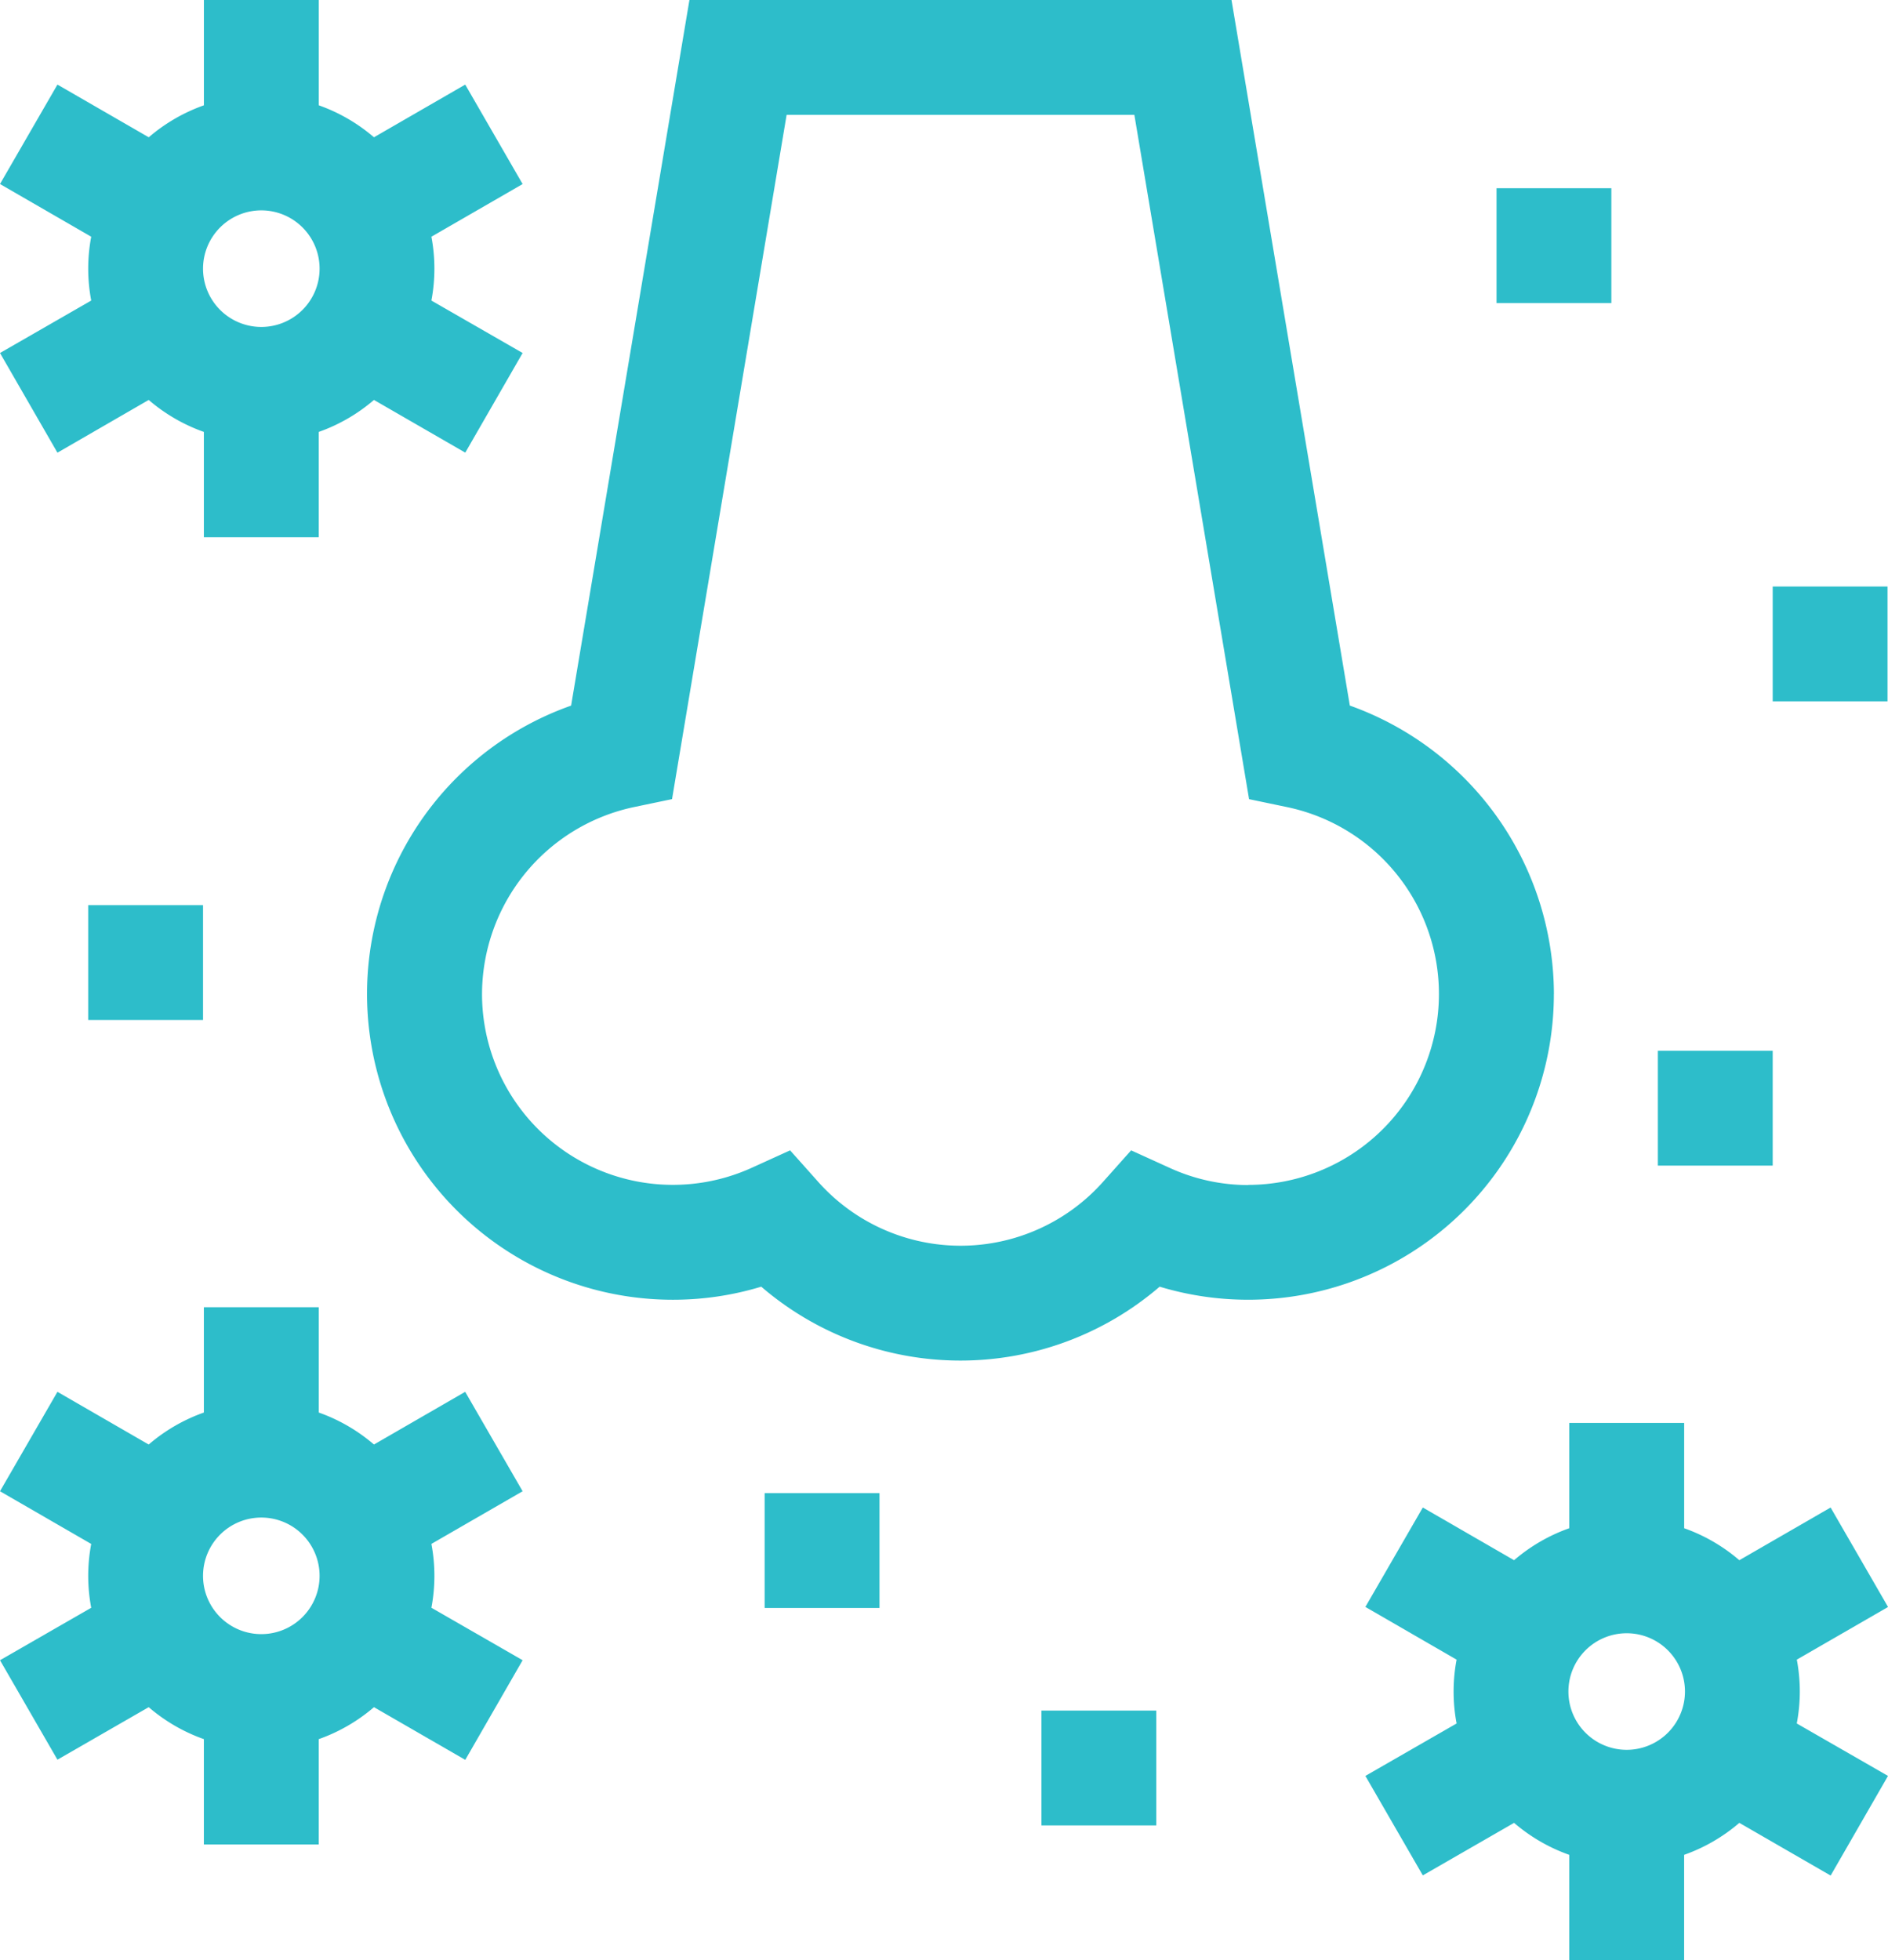 <svg xmlns="http://www.w3.org/2000/svg" width="44.933" height="46.644" viewBox="0 0 44.933 46.644"><defs><style>.a{fill:#2dbdca;}</style></defs><path class="a" d="M28.247,23.653a7.31,7.31,0,0,0-4.857-6.863L20.574,0H7.673L4.857,16.791A7.276,7.276,0,0,0,7.275,30.929a7.225,7.225,0,0,0,2.107-.311,7.27,7.27,0,0,0,9.482,0,7.278,7.278,0,0,0,9.382-6.964ZM20.972,28.2A4.5,4.5,0,0,1,19.1,27.79l-.915-.416-.669.75a4.539,4.539,0,0,1-6.778,0l-.669-.75-.915.416a4.542,4.542,0,0,1-6.417-4.137,4.558,4.558,0,0,1,3.608-4.446l.914-.191L9.986,2.733h8.276l2.73,16.284.914.191a4.543,4.543,0,0,1-.934,8.988Z" transform="translate(8.735 0)"/><path class="a" d="M1.367,10.772,3.539,9.517a4.119,4.119,0,0,0,1.313.761v2.506H7.586V10.278A4.119,4.119,0,0,0,8.9,9.517l2.173,1.254L12.438,8.4,10.267,7.152a4.077,4.077,0,0,0,0-1.519L12.438,4.38,11.072,2.013,8.9,3.267a4.12,4.12,0,0,0-1.313-.761V0H4.853V2.506a4.121,4.121,0,0,0-1.313.761L1.367,2.013,0,4.379,2.171,5.633a4.078,4.078,0,0,0,0,1.519L0,8.4ZM6.219,5.006A1.387,1.387,0,1,1,4.832,6.392,1.388,1.388,0,0,1,6.219,5.006Z" transform="translate(0 0)"/><path class="a" d="M10.339,6.392a4.122,4.122,0,0,0-.071-.759l2.171-1.253L11.072,2.013,8.9,3.267a4.119,4.119,0,0,0-1.313-.761V0H4.852V2.506a4.12,4.12,0,0,0-1.313.761L1.367,2.013,0,4.379,2.171,5.633a4.077,4.077,0,0,0,0,1.519L0,8.4l1.367,2.367L3.539,9.517a4.119,4.119,0,0,0,1.313.761v2.506H7.586V10.278A4.121,4.121,0,0,0,8.9,9.517l2.173,1.254L12.438,8.4,10.267,7.152A4.124,4.124,0,0,0,10.339,6.392ZM6.219,7.779A1.387,1.387,0,1,1,7.606,6.392,1.388,1.388,0,0,1,6.219,7.779Z" transform="translate(32.495 33.86)"/><path class="a" d="M11.071,2.013,8.9,3.267a4.12,4.12,0,0,0-1.313-.761V0H4.852V2.506a4.121,4.121,0,0,0-1.313.761L1.367,2.013,0,4.379,2.171,5.633a4.078,4.078,0,0,0,0,1.519L0,8.4l1.367,2.367L3.539,9.517a4.119,4.119,0,0,0,1.313.761v2.506H7.586V10.278A4.119,4.119,0,0,0,8.9,9.517l2.173,1.254L12.438,8.4,10.267,7.151a4.077,4.077,0,0,0,0-1.519l2.171-1.253ZM6.219,7.779A1.387,1.387,0,1,1,7.606,6.392,1.388,1.388,0,0,1,6.219,7.779Z" transform="translate(0 31.107)"/><path class="a" d="M0,0H2.733V2.733H0Z" transform="translate(2.099 21.539)"/><path class="a" d="M0,0H2.733V2.733H0Z" transform="translate(18.198 35.53)"/><path class="a" d="M0,0H2.733V2.733H0Z" transform="translate(24.786 40.705)"/><path class="a" d="M0,0H2.733V2.733H0Z" transform="translate(42.189 13.957)"/><path class="a" d="M0,0H2.733V2.733H0Z" transform="translate(35.616 4.479)"/><path class="a" d="M0,0H2.733V2.733H0Z" transform="translate(39.456 25.004)"/></svg>